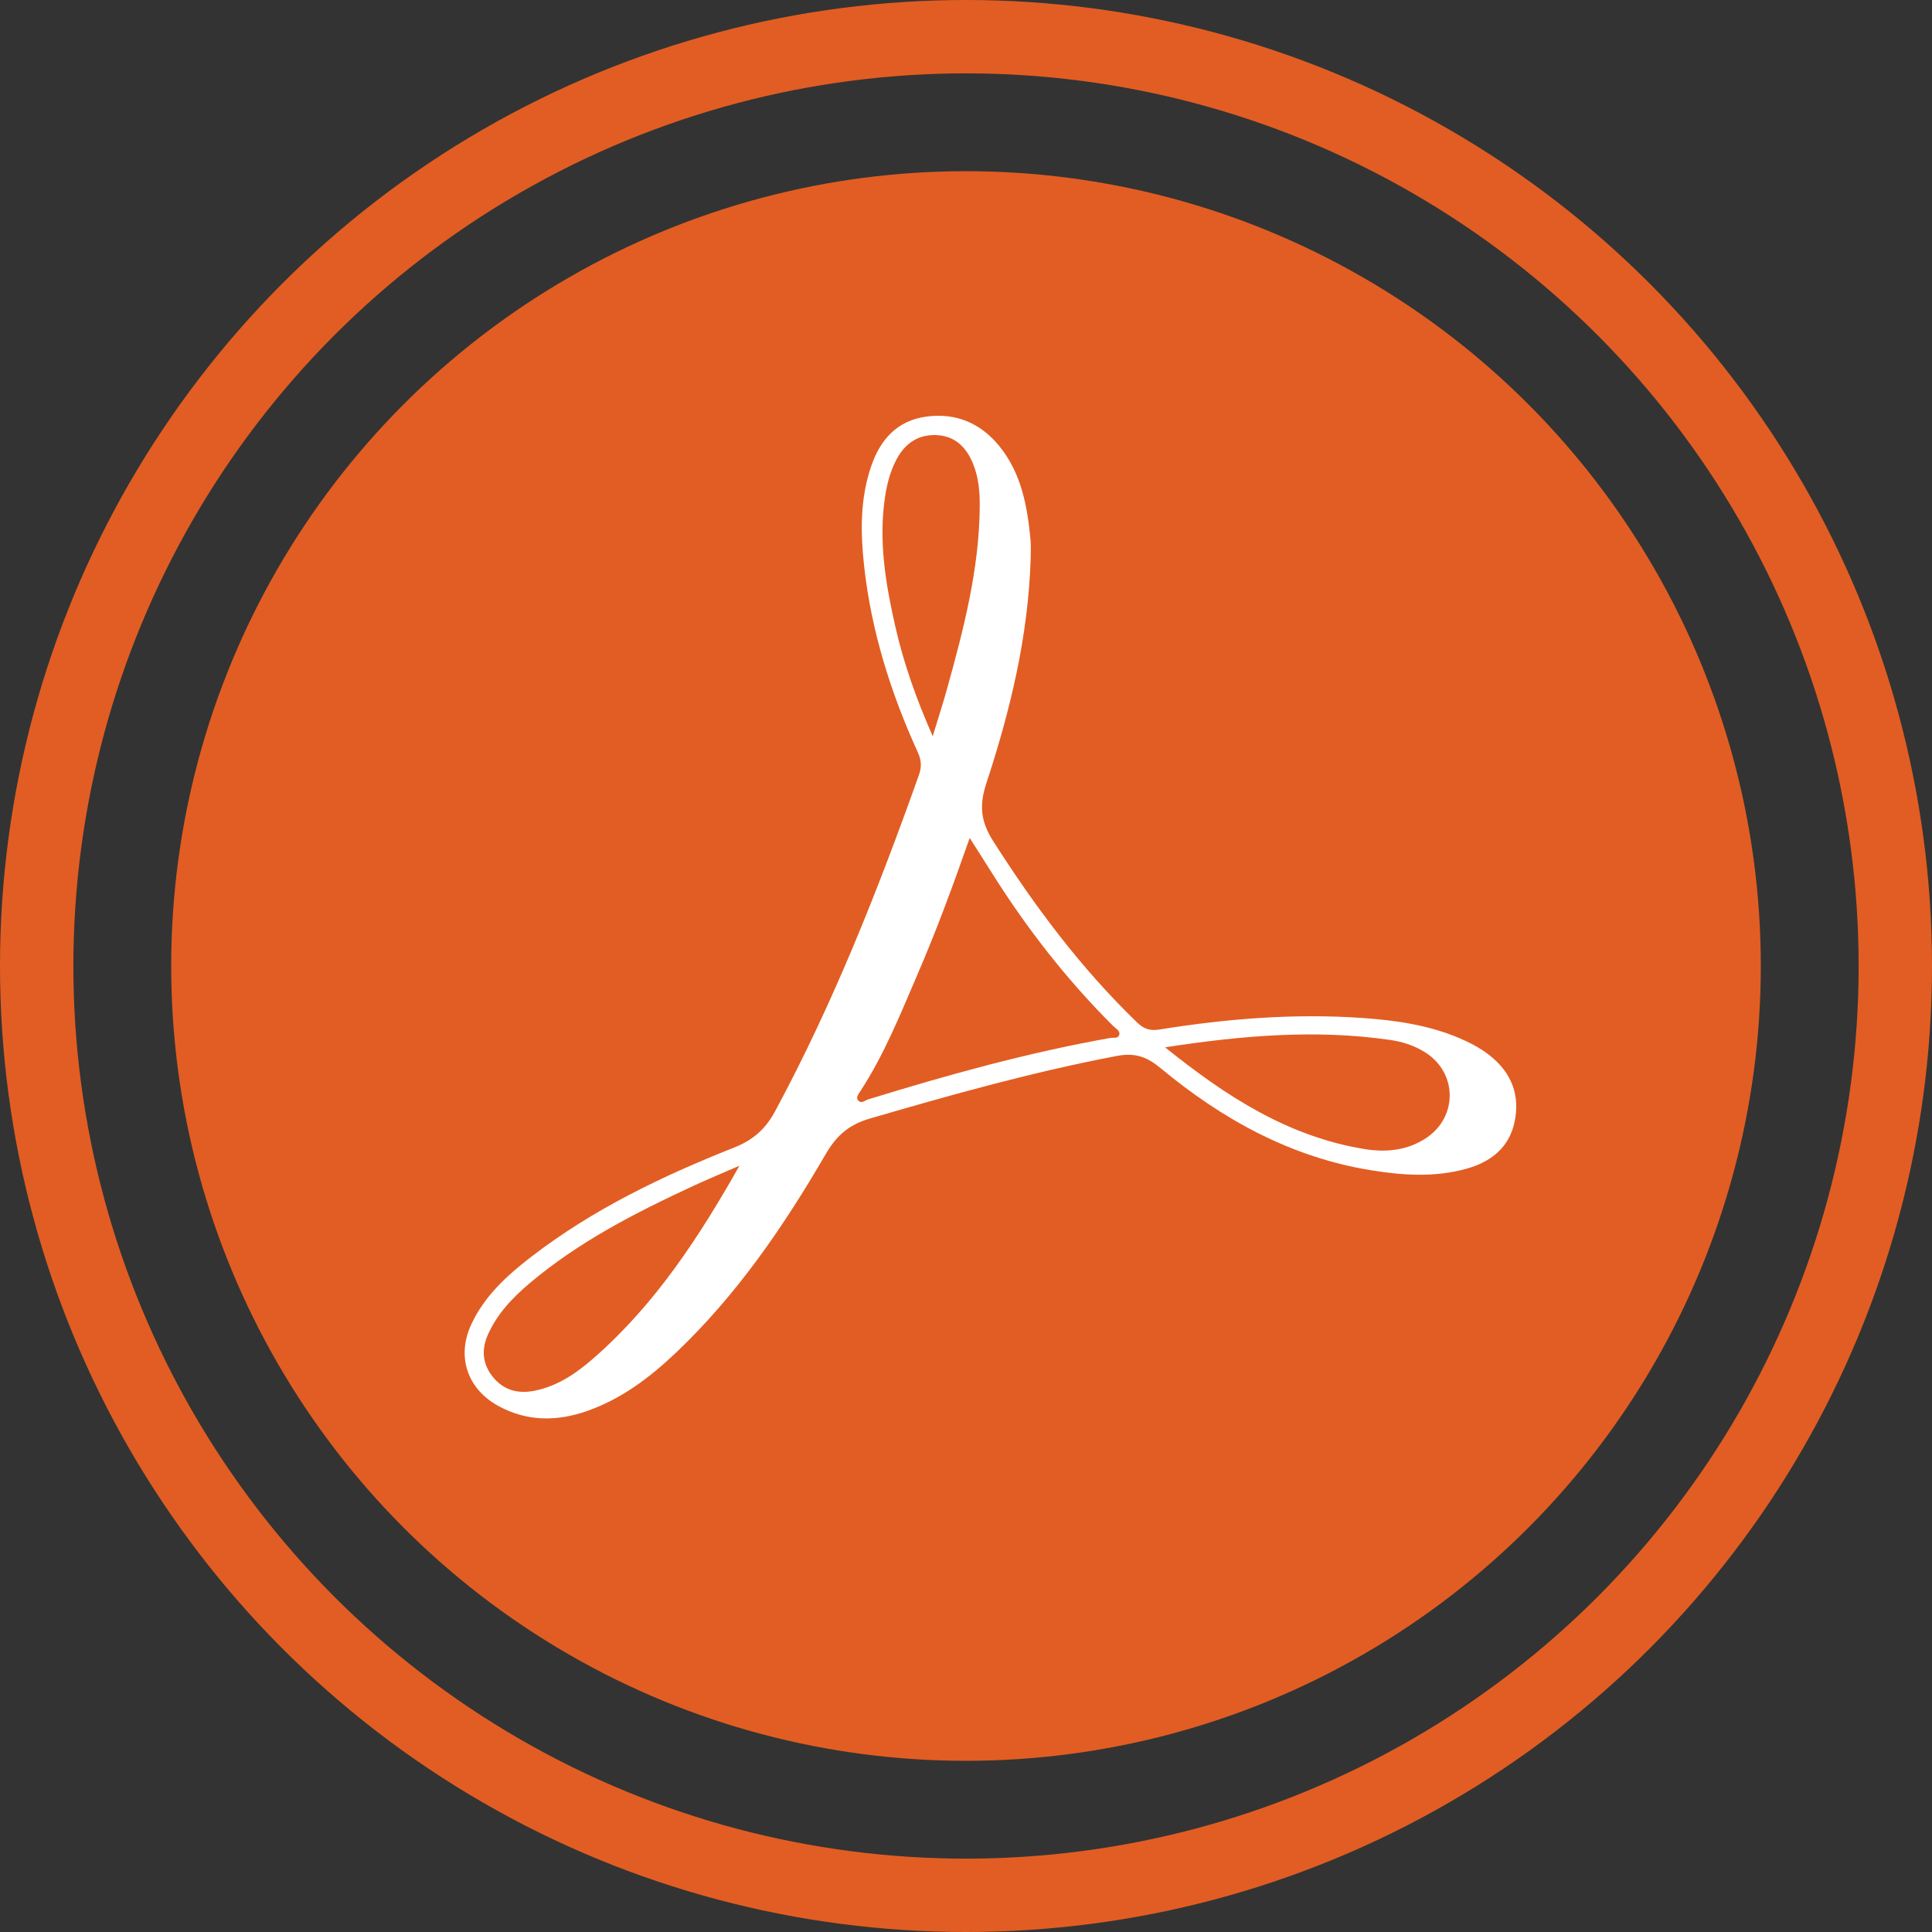 <svg width="79" height="79" viewBox="0 0 79 79" fill="none" xmlns="http://www.w3.org/2000/svg">
<rect x="0" y="0" width="79" height="79" fill="#333333" stroke="none"/>
<circle cx="39.5" cy="39.5" r="38" stroke="#E25D23" stroke-width="3"/>
<circle cx="39.5" cy="39.5" r="32.5" fill="#E25D23"/>
<path d="M42.142 22.884C42.042 26.027 41.31 29.057 40.333 32.026C40.038 32.922 40.094 33.58 40.609 34.389C42.312 37.064 44.196 39.586 46.491 41.804C46.763 42.066 47.007 42.162 47.404 42.098C50.147 41.657 52.907 41.432 55.69 41.624C57.048 41.718 58.389 41.907 59.654 42.441C60.101 42.63 60.527 42.852 60.909 43.152C61.815 43.864 62.164 44.791 61.928 45.89C61.706 46.922 60.97 47.509 59.966 47.789C58.684 48.147 57.389 48.065 56.098 47.858C52.785 47.328 49.979 45.769 47.459 43.678C46.898 43.213 46.419 43.035 45.66 43.179C42.235 43.831 38.894 44.767 35.556 45.742C34.678 45.998 34.184 46.467 33.757 47.203C32.041 50.152 30.122 52.962 27.613 55.338C26.559 56.336 25.408 57.203 24.01 57.695C22.79 58.124 21.579 58.133 20.413 57.51C19.109 56.813 18.657 55.477 19.27 54.156C19.81 52.993 20.734 52.151 21.73 51.385C24.238 49.453 27.075 48.09 30.011 46.927C30.802 46.613 31.302 46.167 31.697 45.434C34.072 41.024 35.901 36.394 37.573 31.696C37.688 31.371 37.682 31.099 37.536 30.776C36.422 28.334 35.623 25.797 35.333 23.131C35.183 21.766 35.166 20.398 35.622 19.066C35.995 17.97 36.689 17.193 37.89 17.033C39.093 16.873 40.105 17.307 40.863 18.242C41.773 19.363 42.01 20.712 42.139 22.086C42.163 22.349 42.142 22.618 42.142 22.884ZM39.651 34.264C38.98 36.181 38.311 37.998 37.545 39.778C36.832 41.432 36.167 43.109 35.171 44.633C35.099 44.742 34.991 44.872 35.086 44.991C35.218 45.154 35.368 44.994 35.504 44.953C38.76 43.95 42.041 43.038 45.405 42.442C45.529 42.421 45.714 42.477 45.764 42.323C45.819 42.15 45.632 42.067 45.529 41.965C43.627 40.072 41.994 37.974 40.572 35.715C40.282 35.252 39.986 34.793 39.651 34.264ZM30.236 47.667C29.605 47.943 28.968 48.205 28.343 48.495C25.974 49.593 23.659 50.78 21.657 52.472C20.947 53.073 20.315 53.737 19.94 54.599C19.654 55.259 19.755 55.876 20.238 56.401C20.677 56.878 21.241 56.995 21.882 56.863C22.83 56.666 23.587 56.136 24.282 55.528C26.803 53.324 28.595 50.57 30.236 47.667ZM47.641 42.825C50.145 44.84 52.669 46.47 55.777 46.983C56.67 47.131 57.562 47.05 58.347 46.514C59.607 45.652 59.585 43.879 58.305 43.05C57.859 42.761 57.368 42.6 56.844 42.524C53.816 42.086 50.814 42.337 47.641 42.825ZM38.139 30.104C38.366 29.357 38.555 28.78 38.717 28.195C39.401 25.738 40.044 23.273 40.062 20.7C40.067 20.105 40.014 19.517 39.789 18.963C39.509 18.277 39.032 17.8 38.234 17.79C37.474 17.779 36.961 18.189 36.633 18.833C36.398 19.295 36.27 19.79 36.192 20.3C35.917 22.103 36.211 23.861 36.607 25.61C36.949 27.11 37.457 28.558 38.139 30.104Z" fill="white"/>
</svg>
